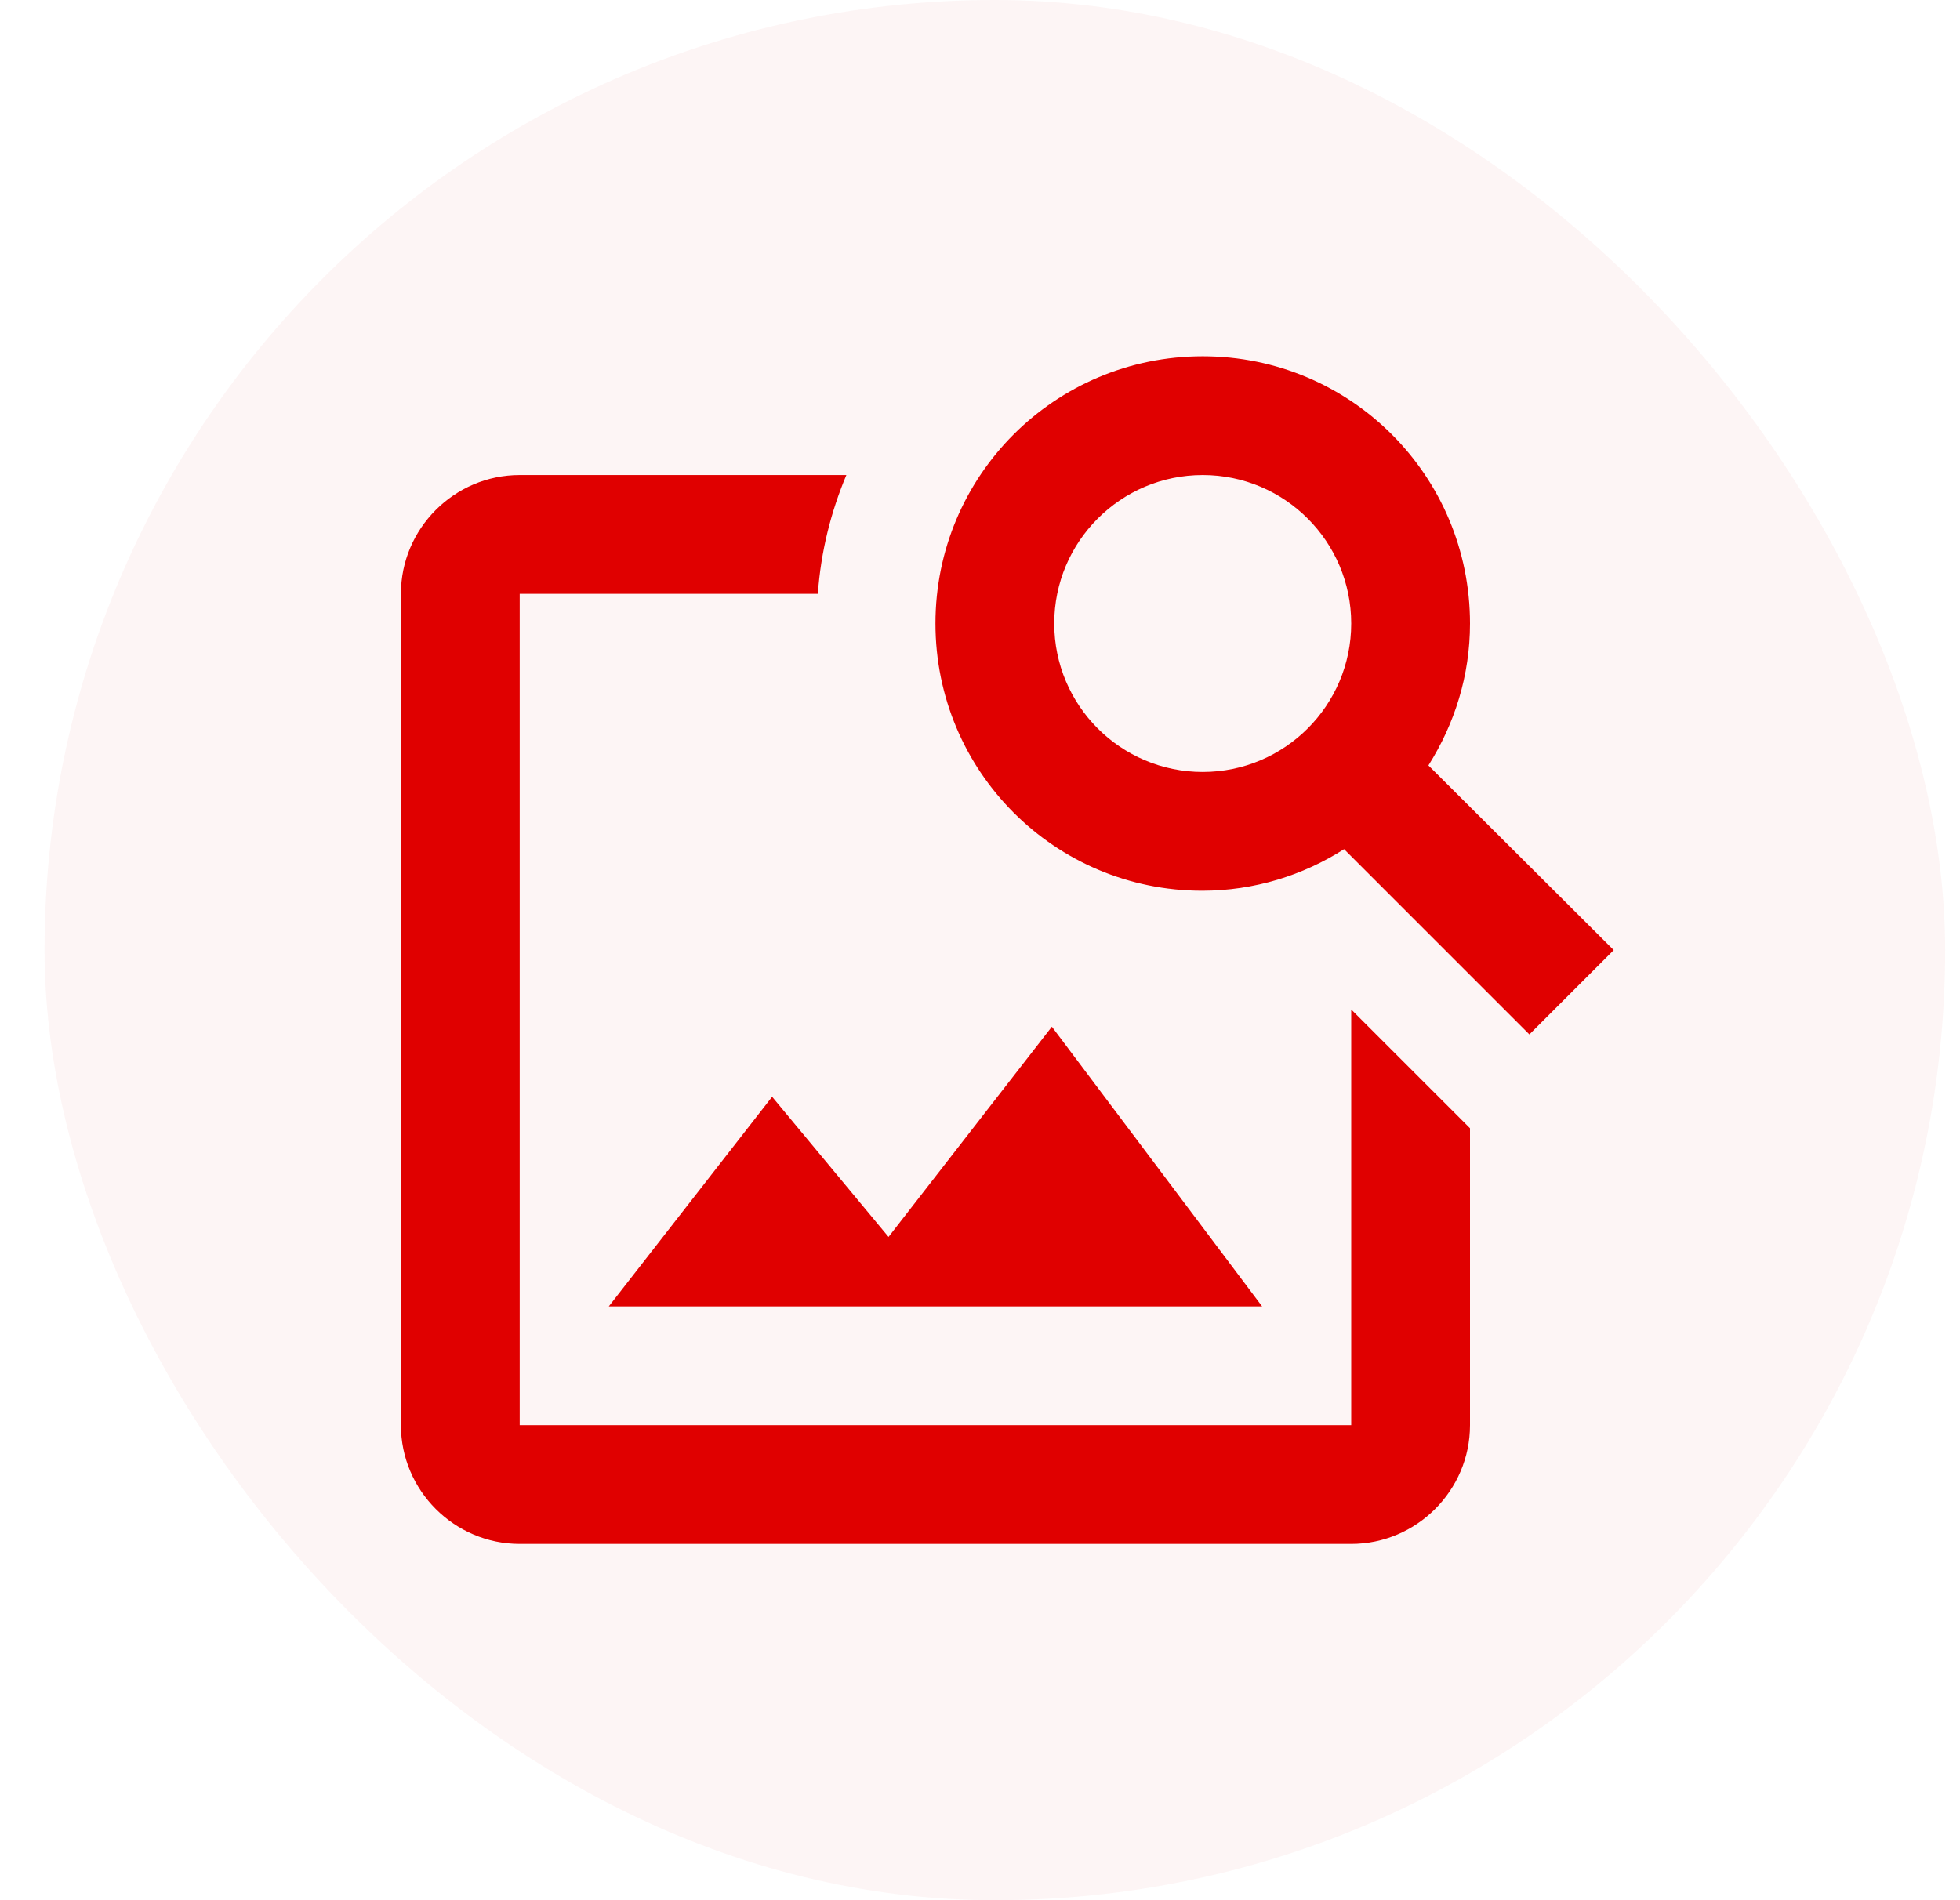 <svg width="33" height="32" viewBox="0 0 33 32" fill="none" xmlns="http://www.w3.org/2000/svg">
<g clip-path="url(#clip0_2373_8727)">
<rect x="0.75" width="32" height="32" rx="16" fill="#E00000" fill-opacity="0.04"/>
<g clip-path="url(#clip1_2373_8727)">
<path d="M22.75 17V24H8.75V10H13.77C13.82 9.29 13.99 8.62 14.25 8H8.75C7.65 8 6.75 8.9 6.75 10V24C6.75 25.1 7.65 26 8.75 26H22.75C23.85 26 24.75 25.1 24.75 24V19L22.75 17ZM21.25 22H10.25L13 18.47L14.96 20.83L17.71 17.29L21.25 22ZM24.05 12.89C24.49 12.19 24.75 11.38 24.75 10.5C24.75 8.01 22.74 6 20.25 6C17.76 6 15.75 8.01 15.75 10.5C15.75 12.99 17.76 15 20.24 15C21.12 15 21.94 14.74 22.63 14.3L25.75 17.42L27.17 16L24.05 12.89ZM20.25 13C18.87 13 17.75 11.88 17.75 10.5C17.75 9.12 18.87 8 20.25 8C21.63 8 22.75 9.12 22.75 10.5C22.75 11.88 21.63 13 20.25 13Z" fill="#E00000"/>
</g>
</g>
<defs>
<clipPath id="clip0_2373_8727">
<rect width="32" height="32" fill="white" transform="translate(0.75)"/>
</clipPath>
<clipPath id="clip1_2373_8727">
<rect width="24" height="24" fill="white" transform="translate(4.75 4)"/>
</clipPath>
</defs>
</svg>
